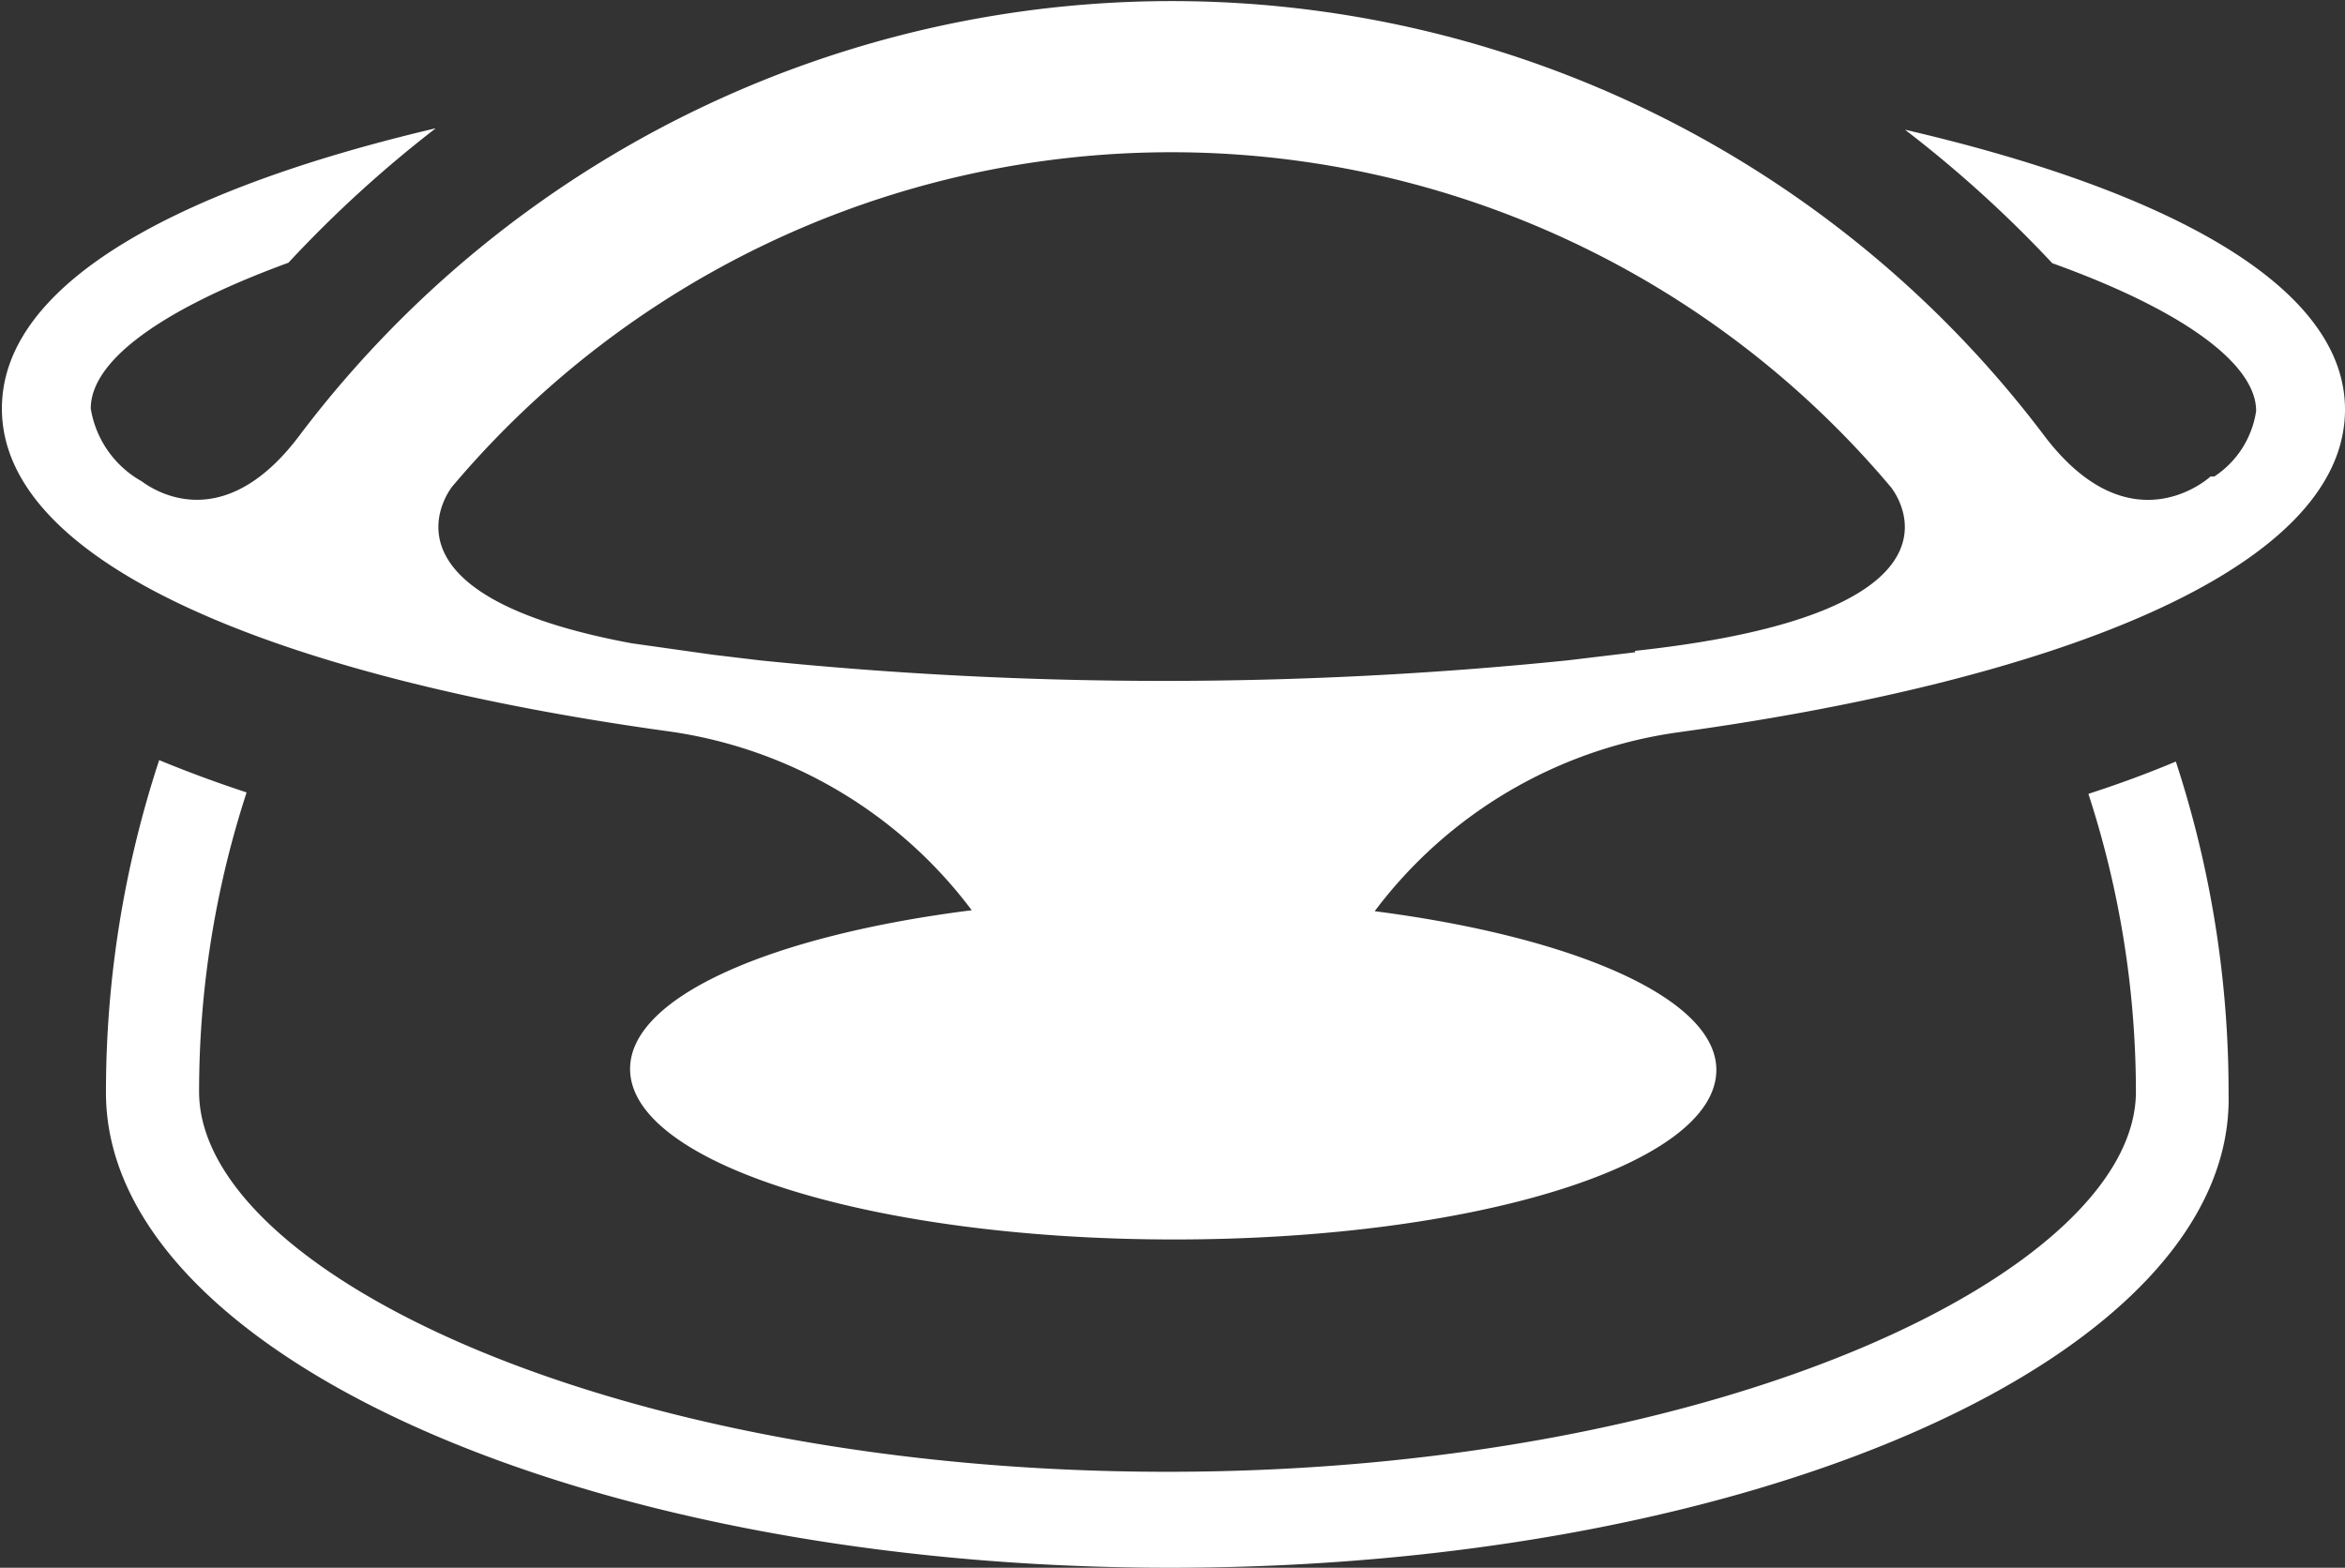 <svg id="Layer_1" data-name="Layer 1" xmlns="http://www.w3.org/2000/svg" viewBox="0 0 49.35 33"><rect x="0" y="0" width="49.35" height="33" fill="#333333" stroke="none"/><defs><style>.cls-1{fill:#fff;}</style></defs><title>Abilities_Icon_Muriel_ShieldHeal</title><path class="cls-1" d="M109.93,899.48c-12.35,0-22.4-4.51-22.4-10a22.35,22.35,0,0,1,1.12-7v0h0c0.58,0.24,1.2.47,1.84,0.68h0v0a20.29,20.29,0,0,0-1,6.3c0,3.79,8.72,8,20.38,8s20.38-4.24,20.38-8a20.29,20.29,0,0,0-1-6.27v0h0c0.65-.21,1.27-0.44,1.84-0.68h0v0a22.35,22.35,0,0,1,1.11,7C132.33,895,122.28,899.48,109.93,899.48Z" transform="translate(-85.3 -866.48)"/><path class="cls-1" d="M127.79,875l-0.26-.35Z" transform="translate(-85.3 -866.48)"/><path class="cls-1" d="M128.29,875.63l-0.13-.18Z" transform="translate(-85.3 -866.48)"/><path class="cls-1" d="M91.6,875.63l0.15-.2Z" transform="translate(-85.3 -866.48)"/><path class="cls-1" d="M92.09,875l0.26-.35Z" transform="translate(-85.3 -866.48)"/><path class="cls-1" d="M125.39,869.21a25.53,25.53,0,0,1,3.1,2.81c2.78,1,4.29,2.13,4.29,3.11a2,2,0,0,1-.88,1.38h-0.08s-1.69,1.57-3.53-.9a23,23,0,0,0-36.66,0h0c-1.48,2-2.86,1.36-3.35,1a2.15,2.15,0,0,1-1.07-1.53c0-1,1.46-2.08,4.16-3.07a25.53,25.53,0,0,1,3.1-2.83c-5.36,1.26-9.13,3.24-9.13,5.9,0,3.4,6.2,5.71,14,6.79h0a9.64,9.64,0,0,1,6.41,3.77c-4.21.53-7.19,1.82-7.19,3.34,0,2,5.13,3.59,11.45,3.59S121.42,891,121.42,889c0-1.51-3-2.8-7.19-3.34a9.65,9.65,0,0,1,6.42-3.77h0c7.81-1.08,14-3.39,14-6.79C134.65,872.46,130.82,870.47,125.39,869.21Zm-5.68,11-1.42.17a83.74,83.74,0,0,1-17,0l-1-.12-1.7-.24c-5.38-1-3.92-3.1-3.78-3.29h0a19.79,19.79,0,0,1,30.28,0S127.29,879.36,119.71,880.18Z" transform="translate(-85.3 -866.48)"/></svg>